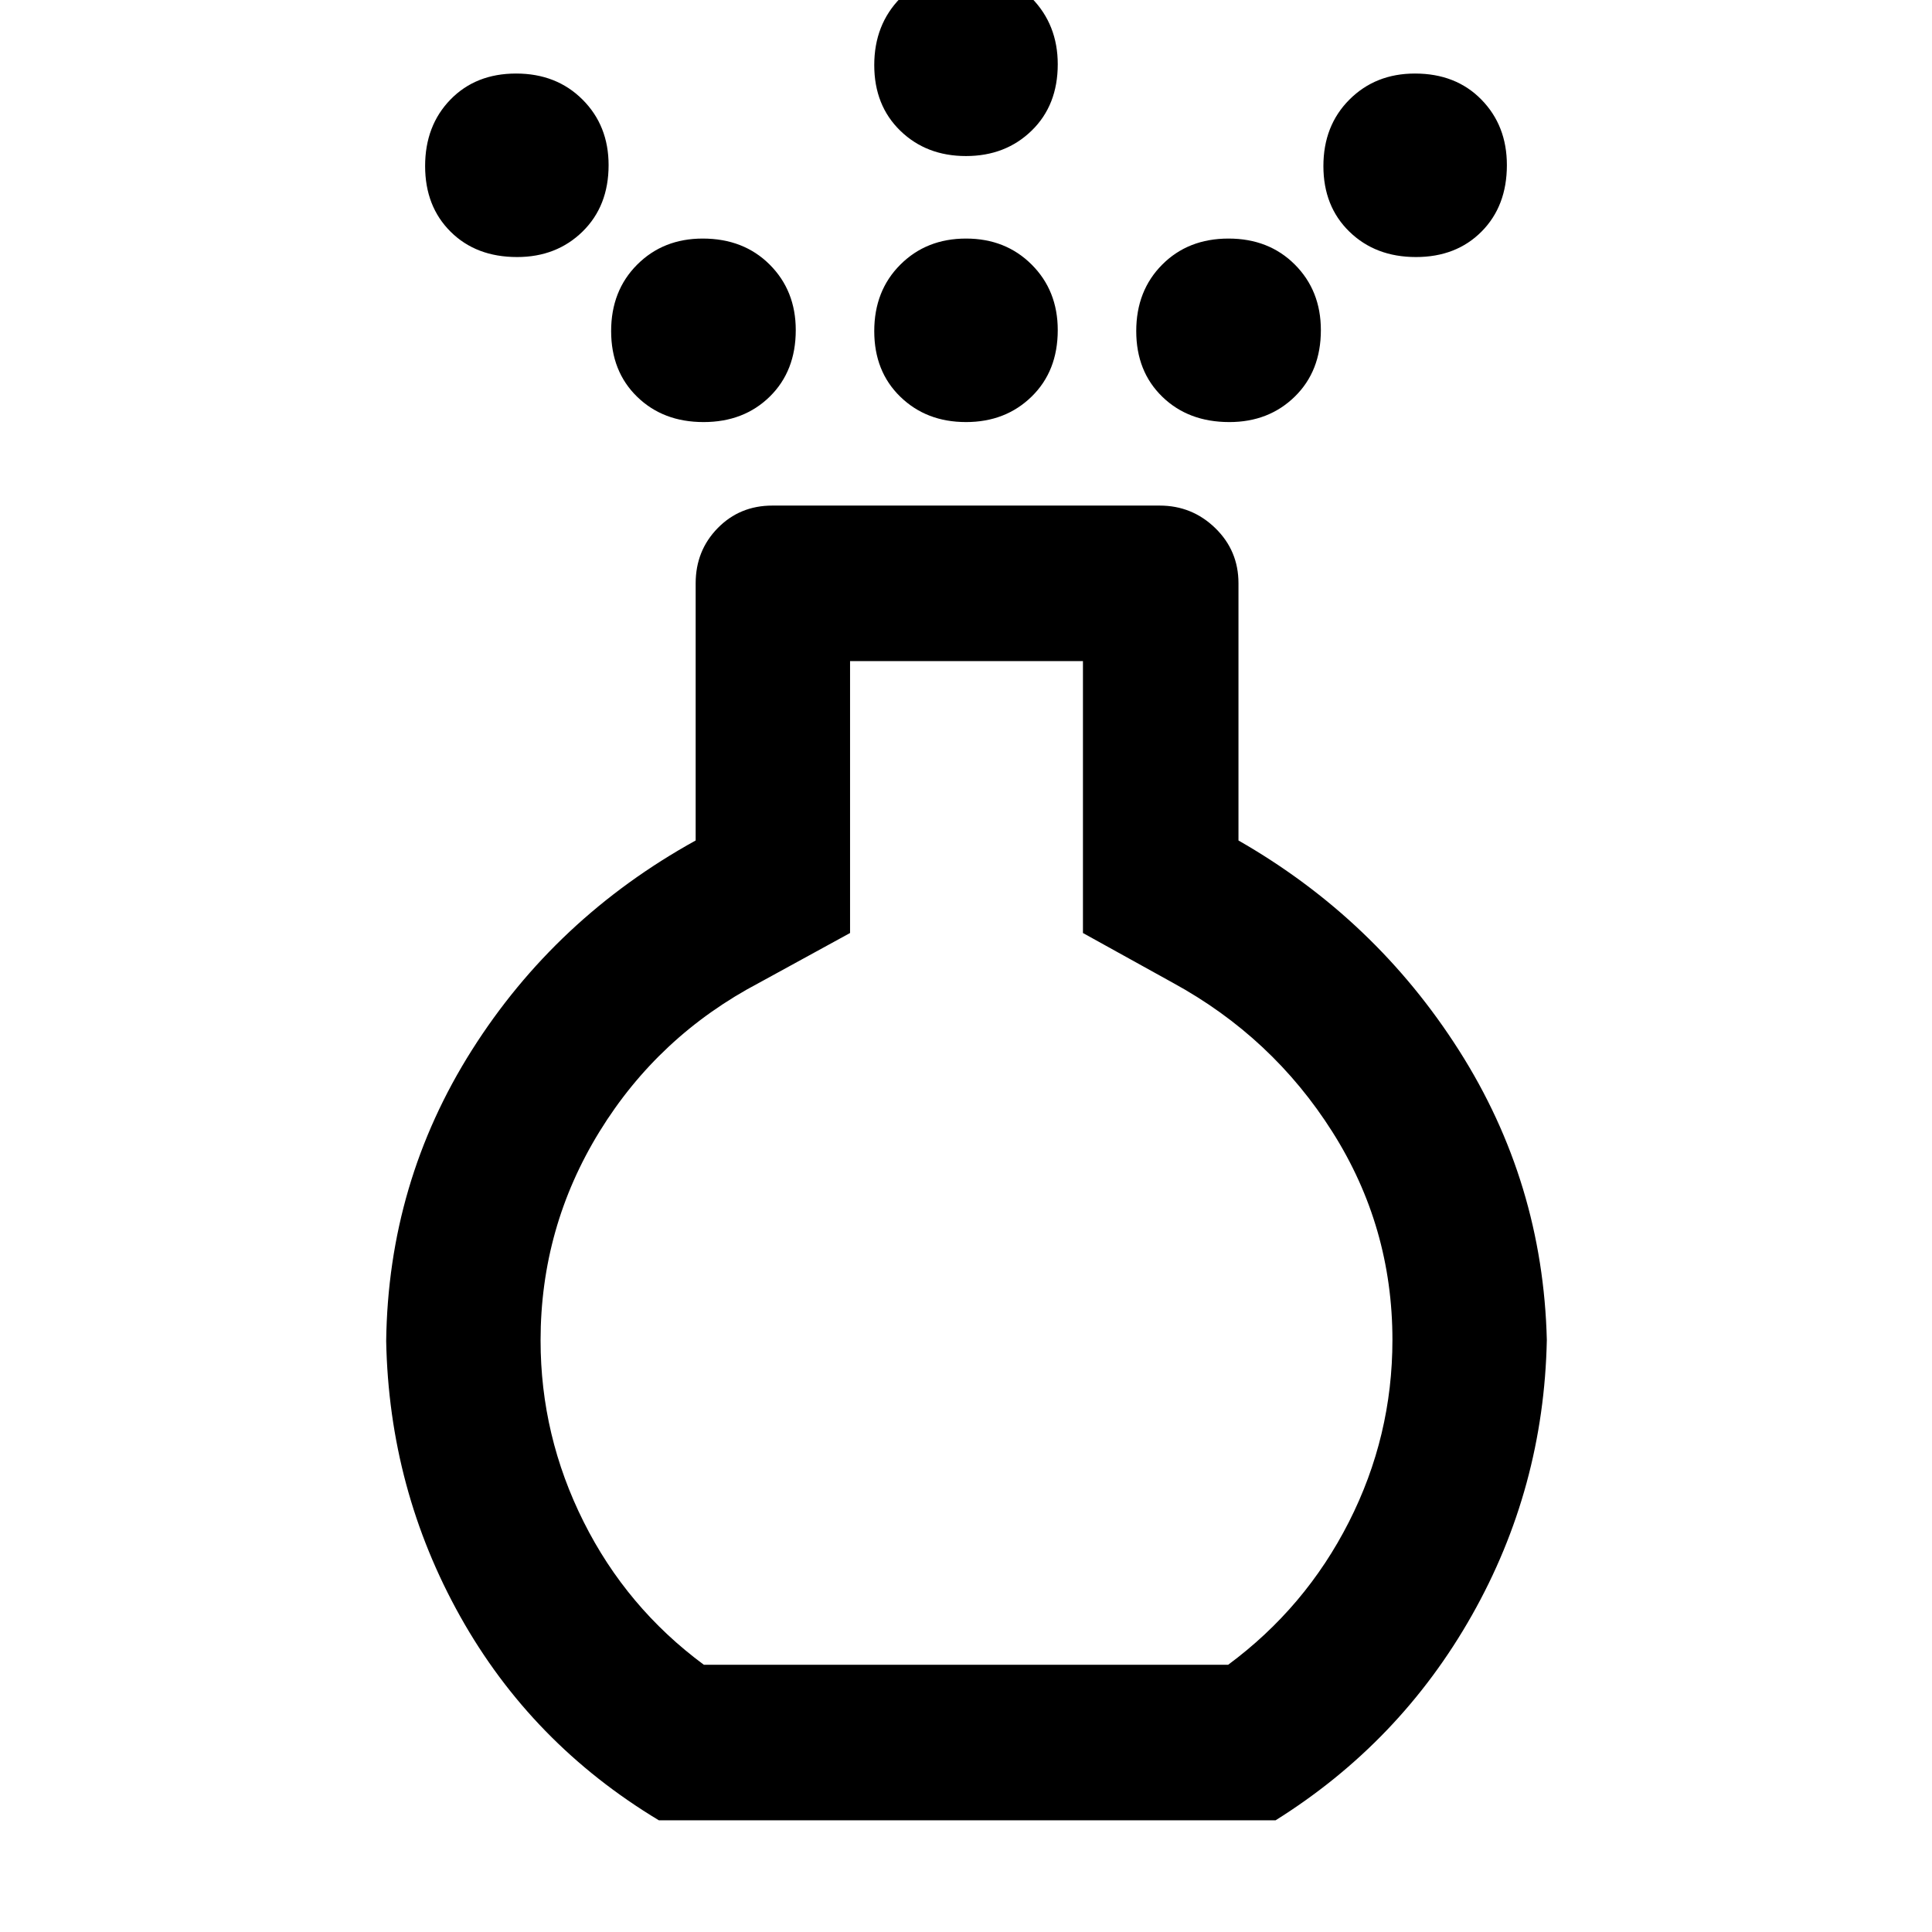 <svg xmlns="http://www.w3.org/2000/svg" height="48" viewBox="0 -960 960 960" width="48"><path d="M479.98-750.28q-19.67 0-32.62-12.58-12.95-12.57-12.95-32.63 0-20.07 12.97-33.02 12.97-12.95 32.64-12.95t32.62 12.94q12.95 12.94 12.95 32.56 0 20.34-12.97 33.01-12.97 12.67-32.64 12.67Zm0-132.18q-19.67 0-32.62-12.57-12.95-12.58-12.95-32.64 0-20.06 12.97-33.29 12.97-13.24 32.64-13.24t32.62 13.26q12.95 13.26 12.95 32.88 0 20.35-12.97 32.97-12.97 12.63-32.64 12.63ZM327.39-55.5q-63.31-38.09-98.69-101.27-35.37-63.18-36.81-136.84 1-78.87 42.56-144.55Q276-503.85 345.67-542.37v-127.8q0-16.21 10.95-27.41 10.96-11.2 27.16-11.2h192.44q16.13 0 27.65 11.2t11.52 27.41v127.8q68.05 38.96 109.66 104.43 41.62 65.46 43.56 143.77-1.5 73.6-37.23 136.79T633.83-55.5H327.39Zm22.36-77.28h260.5q38.41-28.41 60.02-70.98 21.62-42.57 21.62-90.43 0-56.28-29.82-103.37-29.82-47.1-79.31-74.11l-44.65-24.72V-631.5H422.39v135.11l-45.15 24.72q-50.05 26.34-79.34 73.94-29.29 47.59-29.29 103.81 0 47.36 21.37 90.05 21.36 42.7 59.77 71.09Zm-92.83-699.5q-20.35 0-33.01-12.58-12.67-12.57-12.67-32.63 0-20.07 12.57-33.02 12.58-12.95 32.64-12.95 20.06 0 33.01 12.94t12.95 32.56q0 20.34-12.93 33.01-12.94 12.67-32.56 12.67Zm446.63 0q-20.06 0-33.01-12.58-12.95-12.57-12.95-32.63 0-20.07 12.93-33.02 12.94-12.95 32.56-12.95 20.35 0 33.01 12.94 12.67 12.94 12.67 32.56 0 20.34-12.57 33.01-12.58 12.67-32.64 12.67Zm-353.99 82q-20.07 0-32.98-12.58-12.91-12.57-12.91-32.63 0-20.07 12.94-33.02 12.94-12.95 32.56-12.95 20.34 0 33.29 12.94t12.95 32.56q0 20.34-12.9 33.01-12.89 12.67-32.95 12.67Zm261.27 0q-20.34 0-33.29-12.58-12.95-12.57-12.95-32.63 0-20.07 12.9-33.02 12.89-12.95 32.95-12.95 20.07 0 32.98 12.94 12.91 12.94 12.91 32.56 0 20.34-12.94 33.01-12.94 12.67-32.56 12.67ZM480-294.17Z"/></svg>